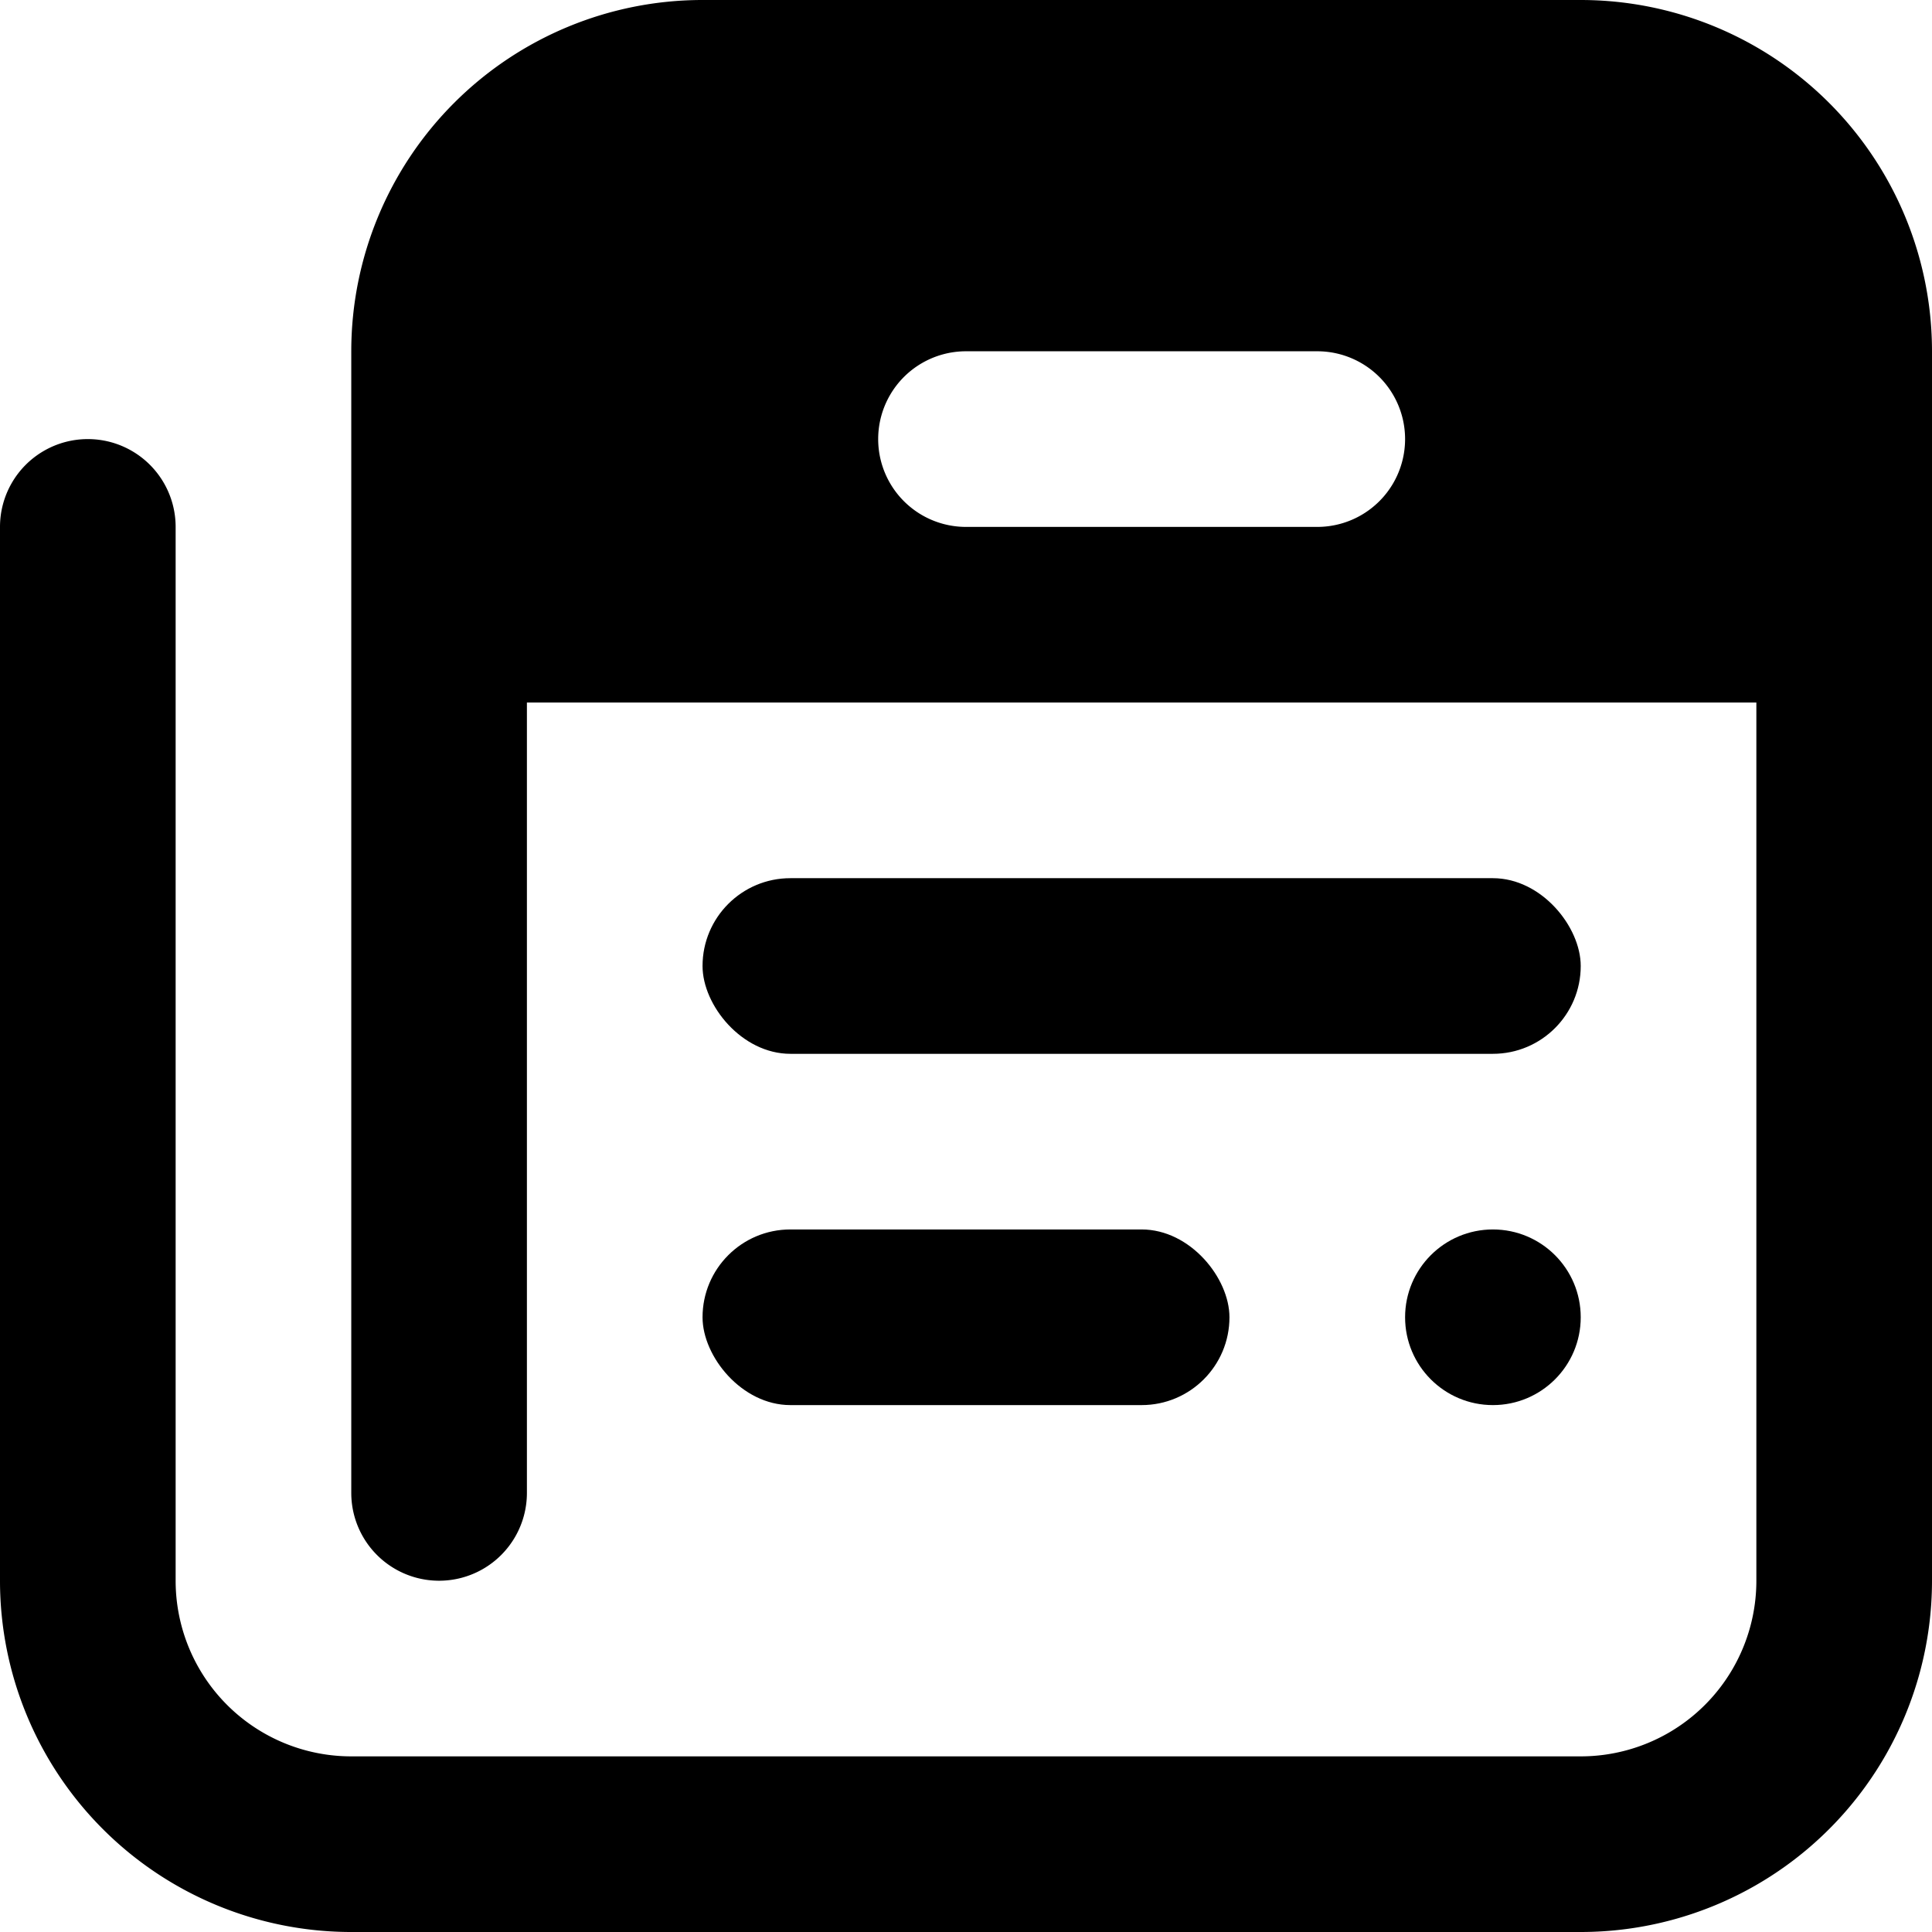 <svg xmlns="http://www.w3.org/2000/svg" width="22" height="22" viewBox="0 0 22 22">
  <g id="black-paper" transform="translate(-1 -1)">
    <circle id="타원_4" data-name="타원 4" cx="1" cy="1" r="1" transform="translate(17 15)"/>
    <rect id="사각형_9" data-name="사각형 9" width="10" height="2" rx="1" transform="translate(9 11)"/>
    <rect id="사각형_10" data-name="사각형 10" width="6" height="2" rx="1" transform="translate(9 15)"/>
    <path id="패스_46" data-name="패스 46" d="M19,2H9A3,3,0,0,0,6,5V9H22V5A3,3,0,0,0,19,2ZM16,7H12a1,1,0,0,1,0-2h4a1,1,0,0,1,0,2Z"/>
    <path id="패스_47" data-name="패스 47" d="M19,23H5a4,4,0,0,1-4-4V7A1,1,0,0,1,3,7V19a2,2,0,0,0,2,2H19a2,2,0,0,0,2-2V5a2,2,0,0,0-2-2H9A2,2,0,0,0,7,5V18a1,1,0,0,1-2,0V5A4,4,0,0,1,9,1H19a4,4,0,0,1,4,4V19A4,4,0,0,1,19,23Z"/>
  </g>
</svg>
